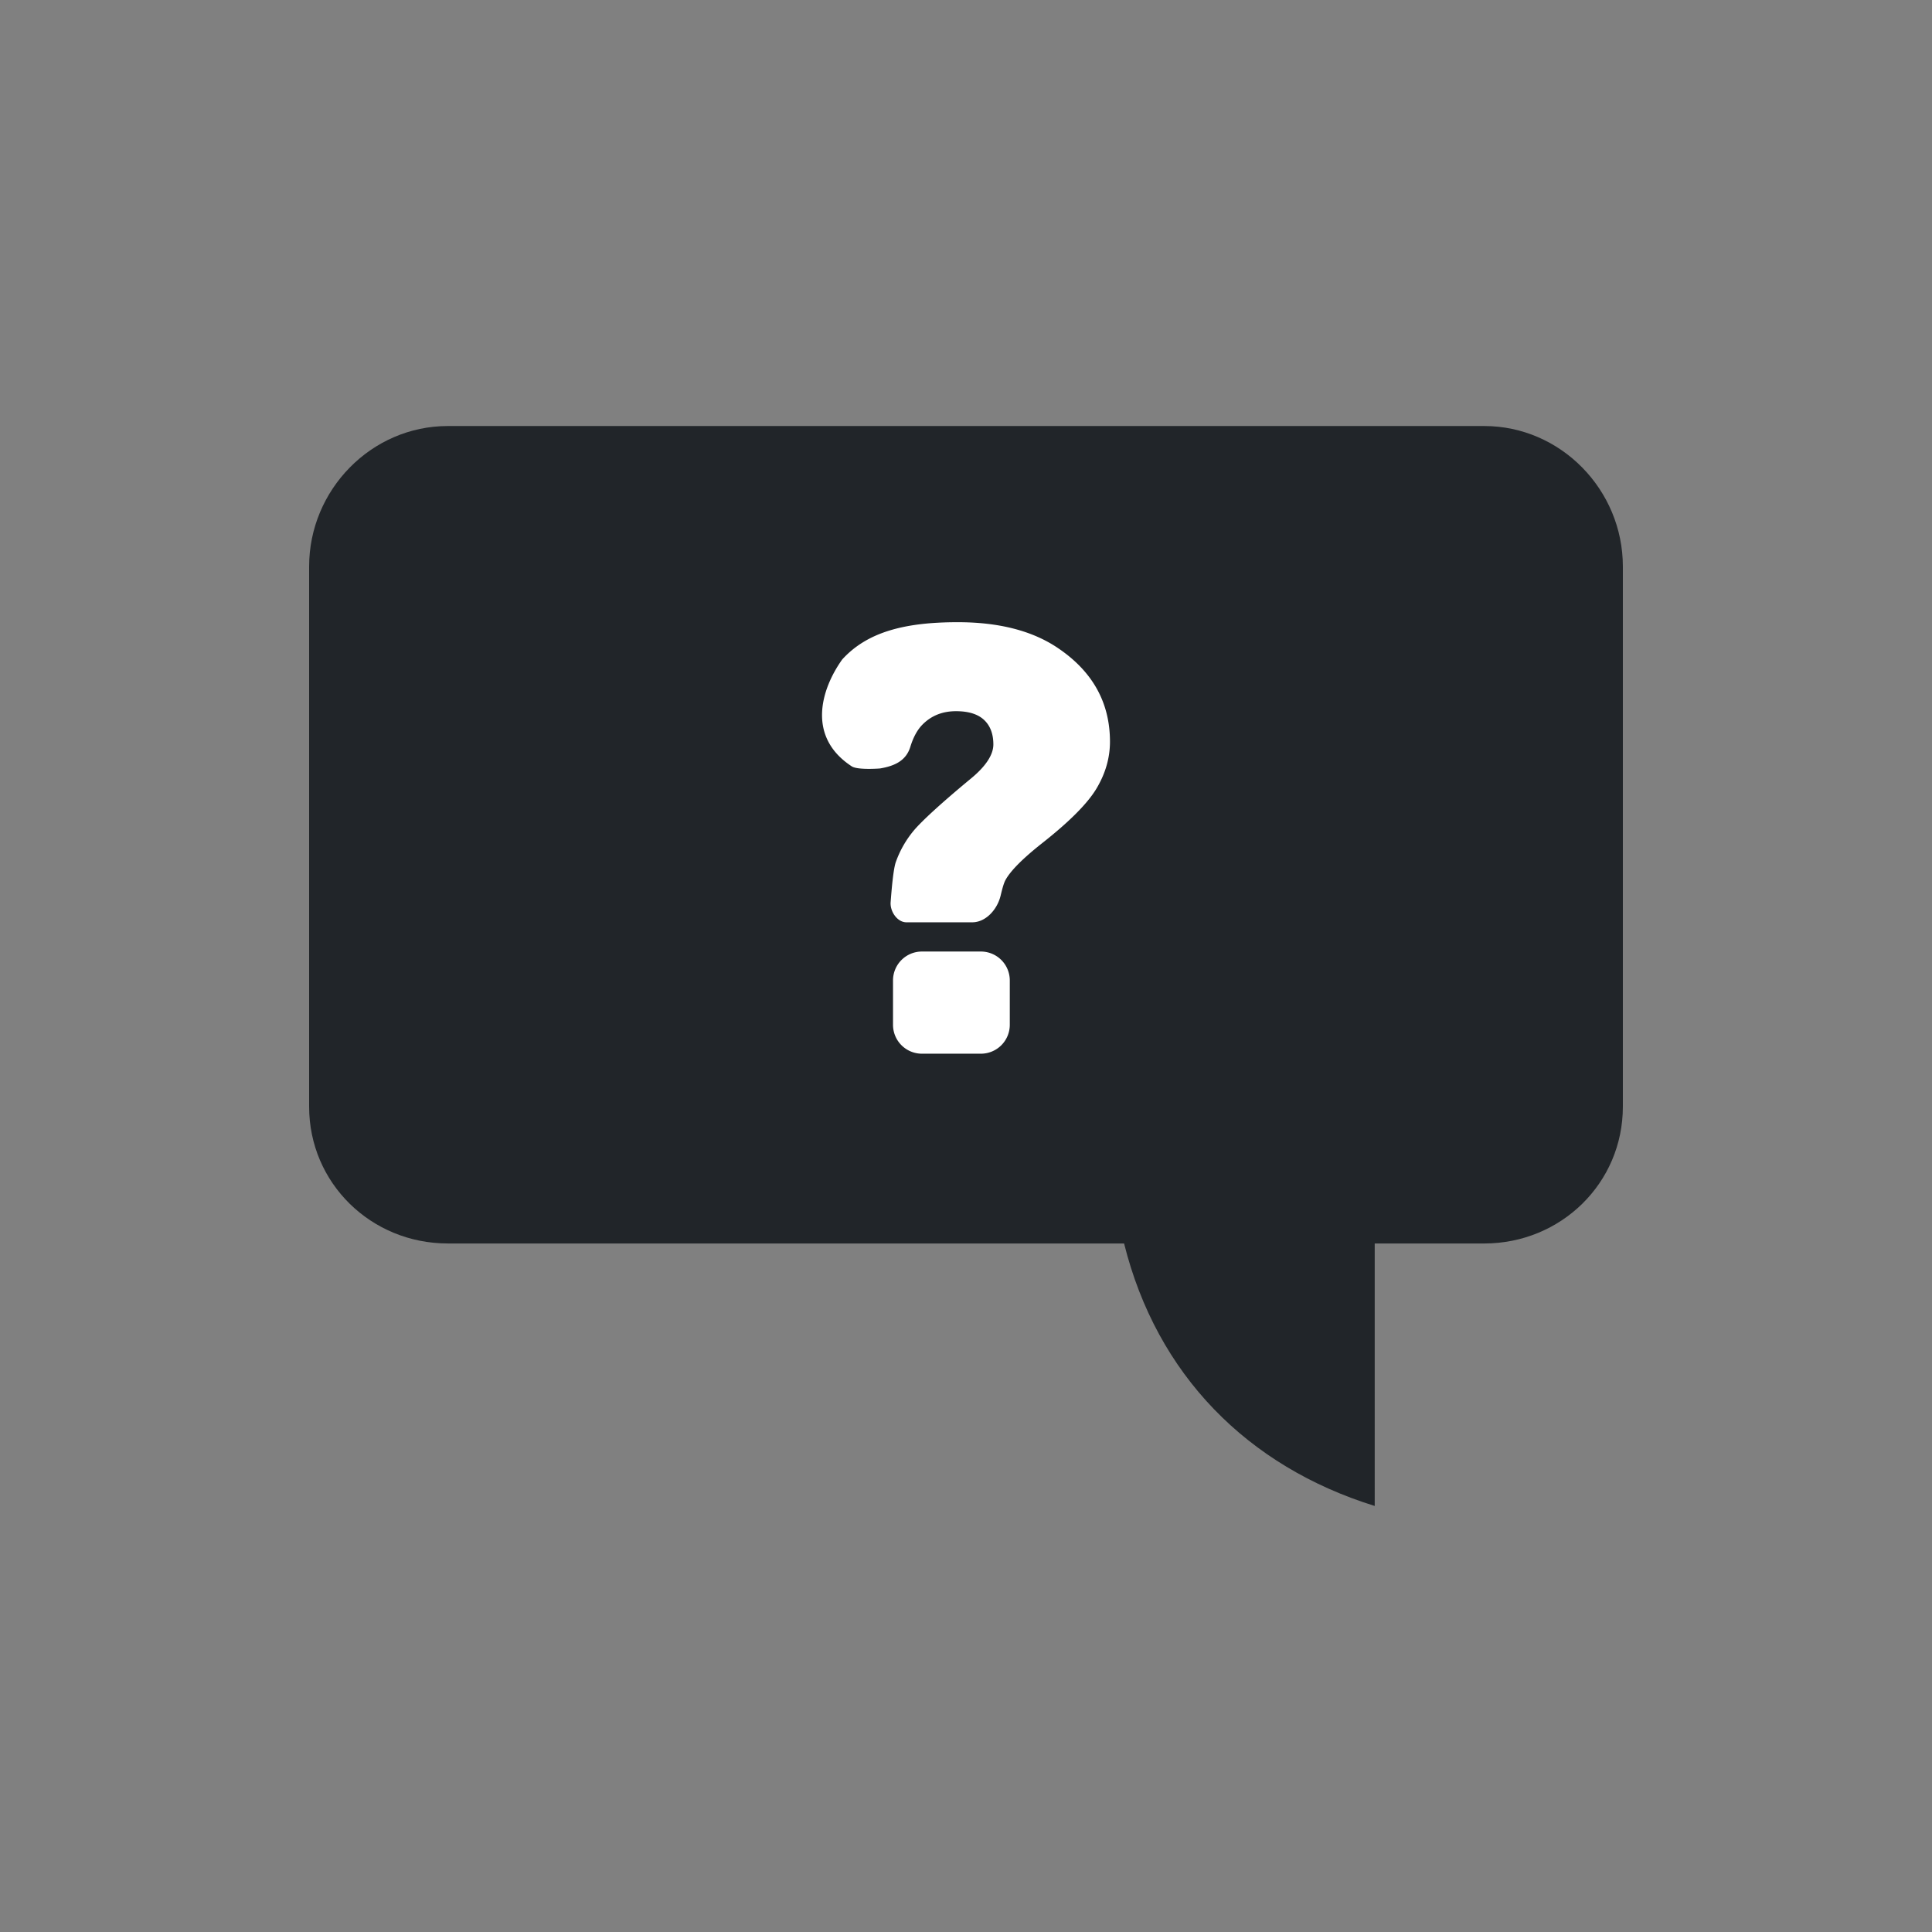 <?xml version="1.0" encoding="utf-8"?>
<svg xml:space="preserve" viewBox="0 0 100 100" y="0" x="0"
 xmlns="http://www.w3.org/2000/svg" id="圖層_1" version="1.1" width="200px" height="200px" xmlns:xlink="http://www.w3.org/1999/xlink" 
 style="width:100%;height:100%;background-size:initial;background-repeat-y:initial;background-repeat-x:initial;background-position-y:initial;background-position-x:initial;background-origin:initial;background-image:initial;background-color:rgb(255, 255, 255);background-clip:initial;background-attachment:initial;animation-play-state:paused" >
<rect x="0" y="0" width="100" height="100" fill="#808080" stroke="none"/>
<g class="ldl-scale" style="transform-origin:50% 50%;transform:rotate(0deg) scale(0.8, 0.8);animation-play-state:paused" >
<path fill="#abbd81" d="M83.528 15.064H16.472c-4.955 0-8.972 4.135-8.972 9.09v34.944c0 4.955 4.017 8.854 8.972 8.854h43.756c2.117 8.5 7.991 14.431 16.216 16.983V67.953h7.083c4.955 0 8.972-3.899 8.972-8.854V24.154c.001-4.955-4.016-9.09-8.971-9.09z" style="fill:rgb(33, 37, 41);animation-play-state:paused" ></path>
<g>
<path fill="#f5e6c8" d="M55.957 29.435c-1.648-1.119-3.812-1.679-6.493-1.679-3.443 0-5.859.639-7.472 2.41-1.377 1.928-2.312 5.017.63 6.926.412.24 1.81.128 1.81.128.965-.162 1.691-.508 1.965-1.397.193-.627.456-1.108.789-1.444.572-.578 1.294-.865 2.167-.865.812 0 1.418.19 1.817.566.399.375.6.907.6 1.583 0 .676-.498 1.433-1.494 2.244-1.87 1.549-3.071 2.656-3.606 3.272a6.653 6.653 0 0 0-1.208 2.088c-.16.439-.272 1.717-.338 2.608-.044.594.427 1.298 1.023 1.298h4.255c.885 0 1.611-.83 1.828-1.688.079-.314.187-.796.324-1.046.326-.597 1.11-1.386 2.352-2.37 1.783-1.402 2.963-2.589 3.542-3.56.578-.971.867-1.98.867-3.025-.001-2.519-1.119-4.536-3.358-6.049z" style="fill:rgb(255, 255, 255);animation-play-state:paused" ></path>
<path fill="#f5e6c8" d="M50.964 49.064h-3.817a1.87 1.87 0 0 0-1.869 1.869v2.872a1.87 1.87 0 0 0 1.869 1.869h3.817a1.87 1.87 0 0 0 1.869-1.869v-2.872a1.87 1.87 0 0 0-1.869-1.869z" style="fill:rgb(255, 255, 255);animation-play-state:paused" ></path>

</g>


</g>




</svg>